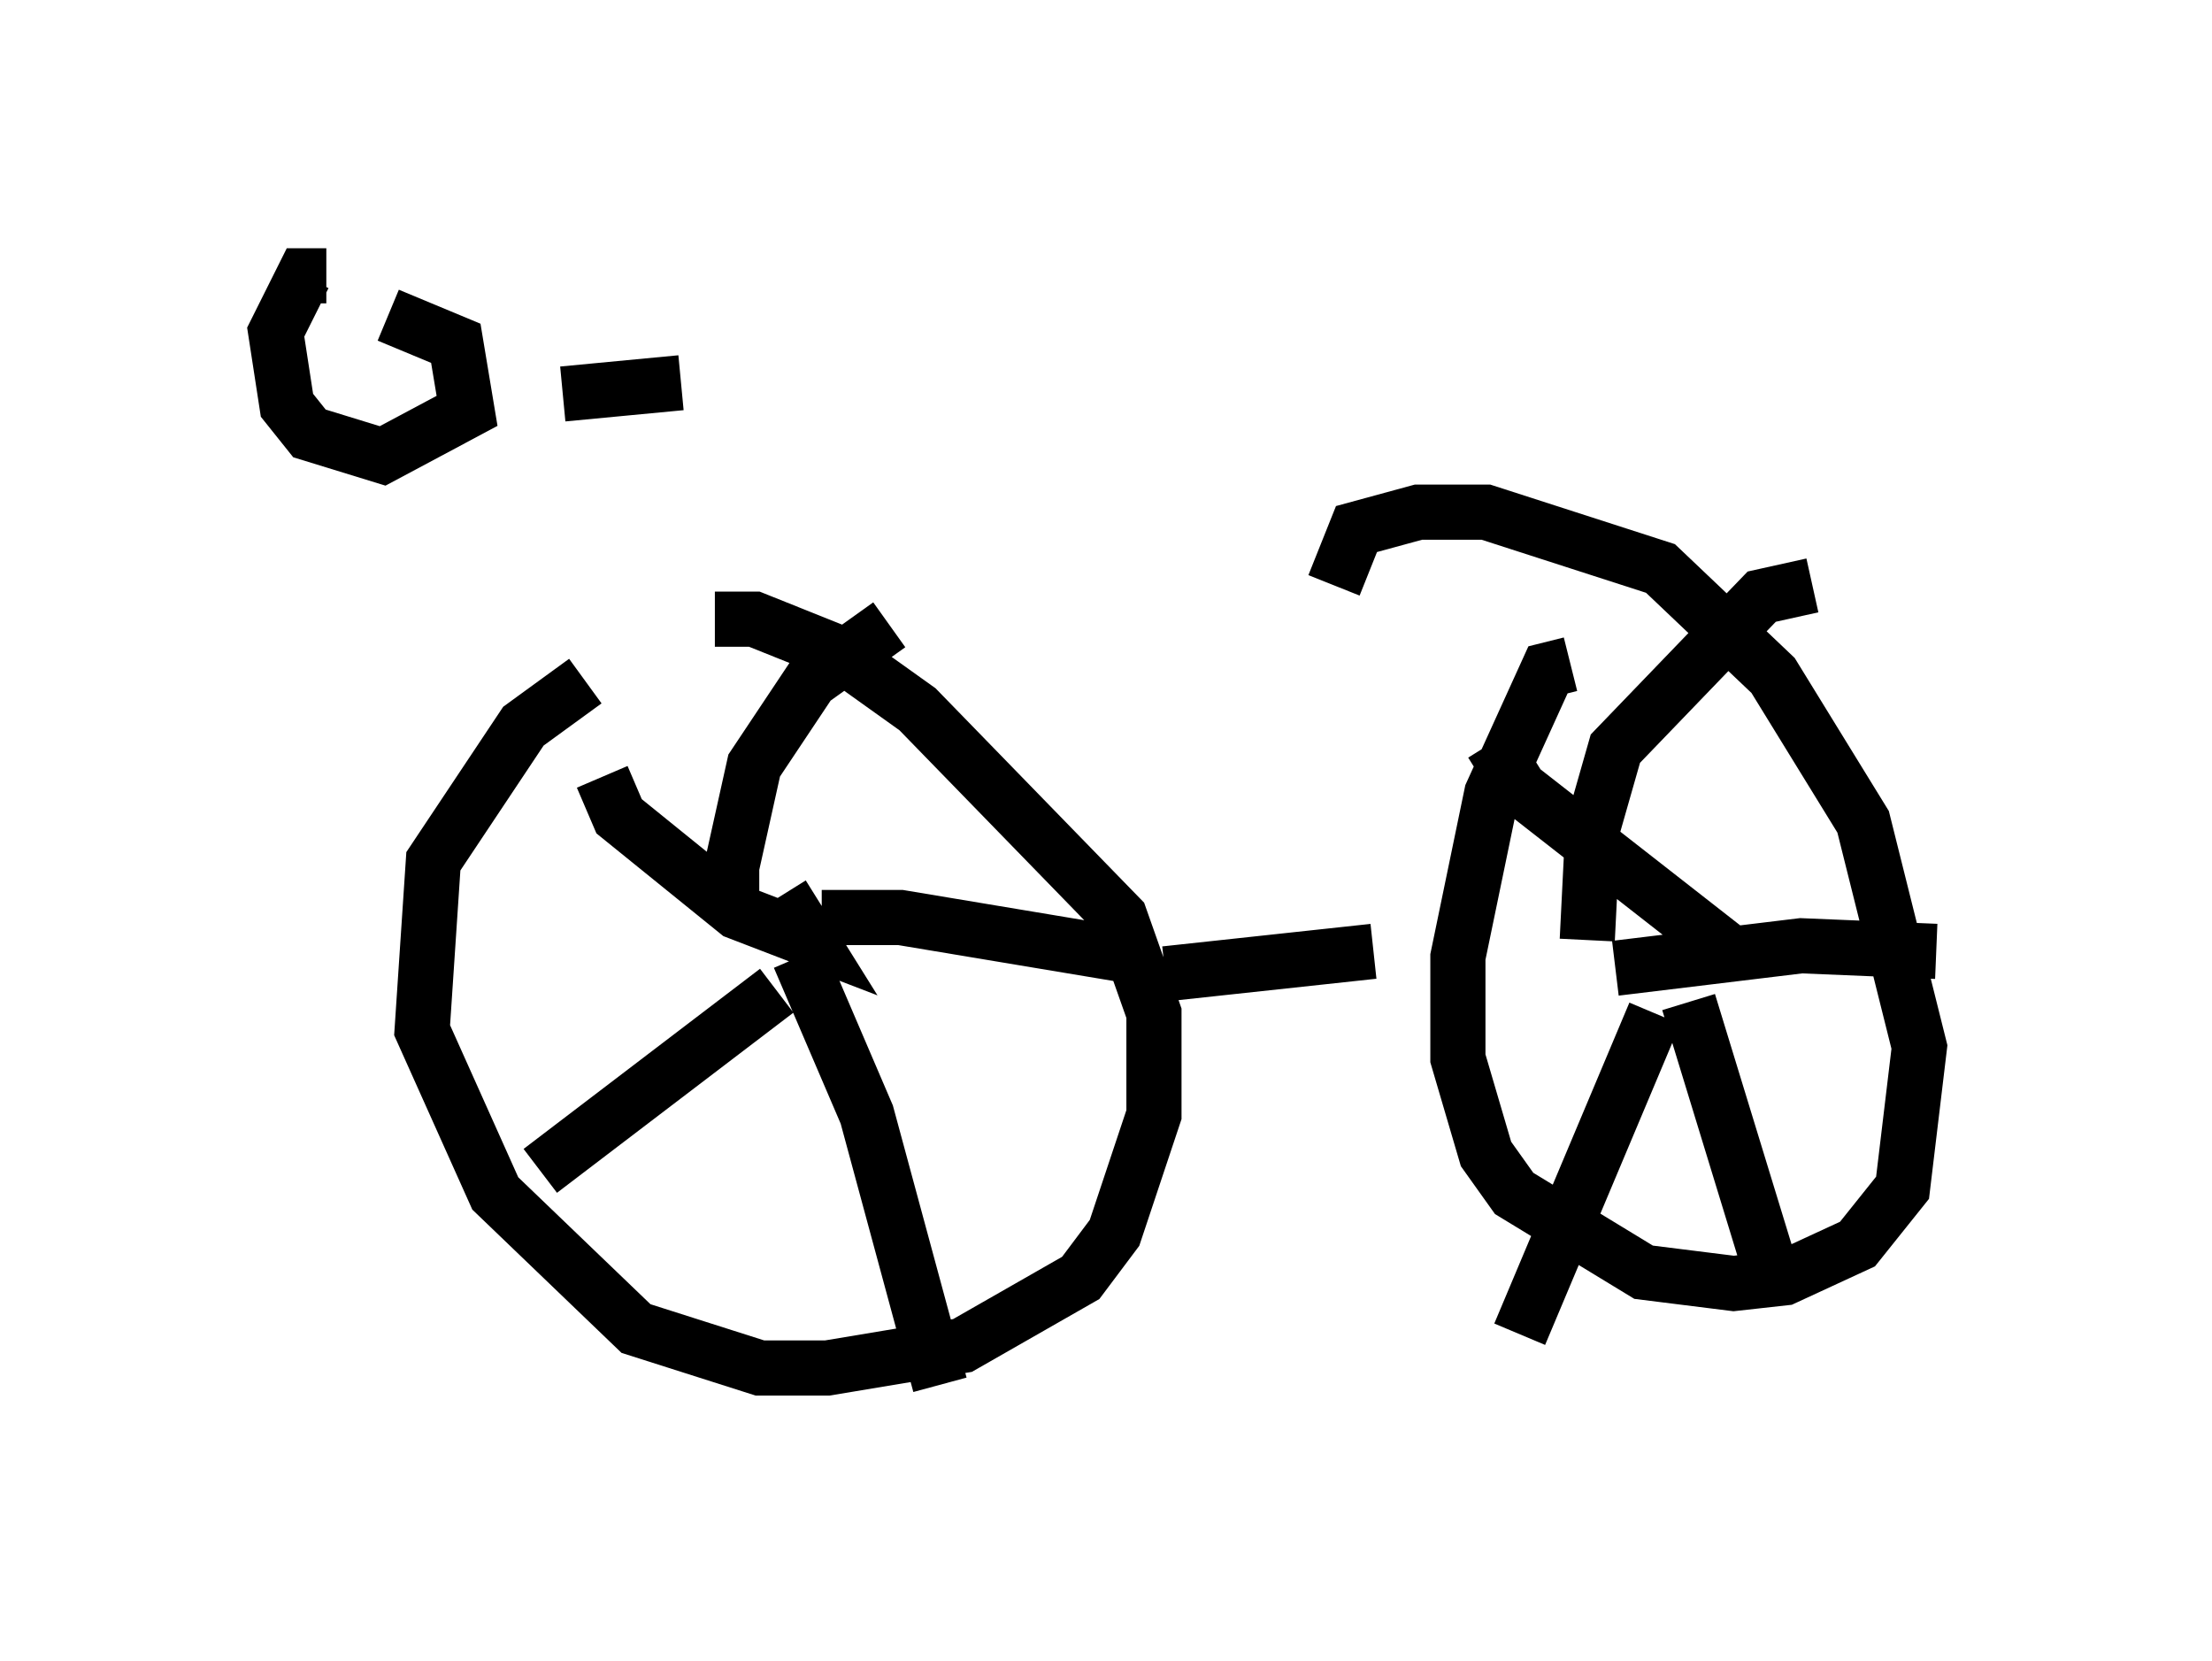 <?xml version="1.0" encoding="utf-8" ?>
<svg baseProfile="full" height="30.111" version="1.1" width="40.115" xmlns="http://www.w3.org/2000/svg" xmlns:ev="http://www.w3.org/2001/xml-events" xmlns:xlink="http://www.w3.org/1999/xlink"><defs /><rect fill="white" height="30.111" width="40.115" x="0" y="0" /><path d="M11.738, 12.35 m-1.123, 0.0 l-1.123, 0.817 -1.633, 2.45 l-0.204, 3.063 1.327, 2.96 l2.552, 2.45 2.246, 0.715 l1.225, 0.0 2.45, -0.408 l2.144, -1.225 0.613, -0.817 l0.715, -2.144 0.0, -1.838 l-0.613, -1.735 -3.675, -3.777 l-1.429, -1.021 -1.531, -0.613 l-0.715, 0.0 m8.167, 6.431 l3.777, -0.408 m3.573, -5.206 l-0.408, 0.102 -1.021, 2.246 l-0.613, 2.96 0.0, 1.838 l0.51, 1.735 0.51, 0.715 l2.348, 1.429 1.633, 0.204 l0.919, -0.102 1.327, -0.613 l0.817, -1.021 0.306, -2.552 l-1.021, -4.083 -1.633, -2.654 l-2.042, -1.94 -3.165, -1.021 l-1.225, 0.0 -1.123, 0.306 l-0.408, 1.021 m-10.004, 5.615 l0.51, 0.817 -1.327, -0.51 l-2.144, -1.735 -0.306, -0.715 m2.348, 2.552 l0.0, -0.919 0.408, -1.838 l1.021, -1.531 1.429, -1.021 m-1.225, 5.308 l1.429, 0.0 4.288, 0.715 m-6.125, 0.0 l1.225, 2.858 1.327, 4.9 m-2.96, -7.146 l-4.288, 3.267 m20.621, -4.185 l0.408, -0.204 -3.267, -2.552 l-0.51, -0.817 m1.735, 3.573 l0.102, -2.042 0.408, -1.429 l2.654, -2.756 0.919, -0.204 m-3.573, 6.942 l3.369, -0.408 2.45, 0.102 m-5.104, 1.123 l-2.45, 5.819 m3.063, -6.023 l1.531, 5.002 m-26.236, -18.171 l-0.408, 0.0 -0.51, 1.021 l0.204, 1.327 0.408, 0.51 l1.327, 0.408 1.531, -0.817 l-0.204, -1.225 -1.225, -0.51 m3.165, 1.429 l2.144, -0.204 " fill="none" stroke="black" stroke-width="1" /></svg>